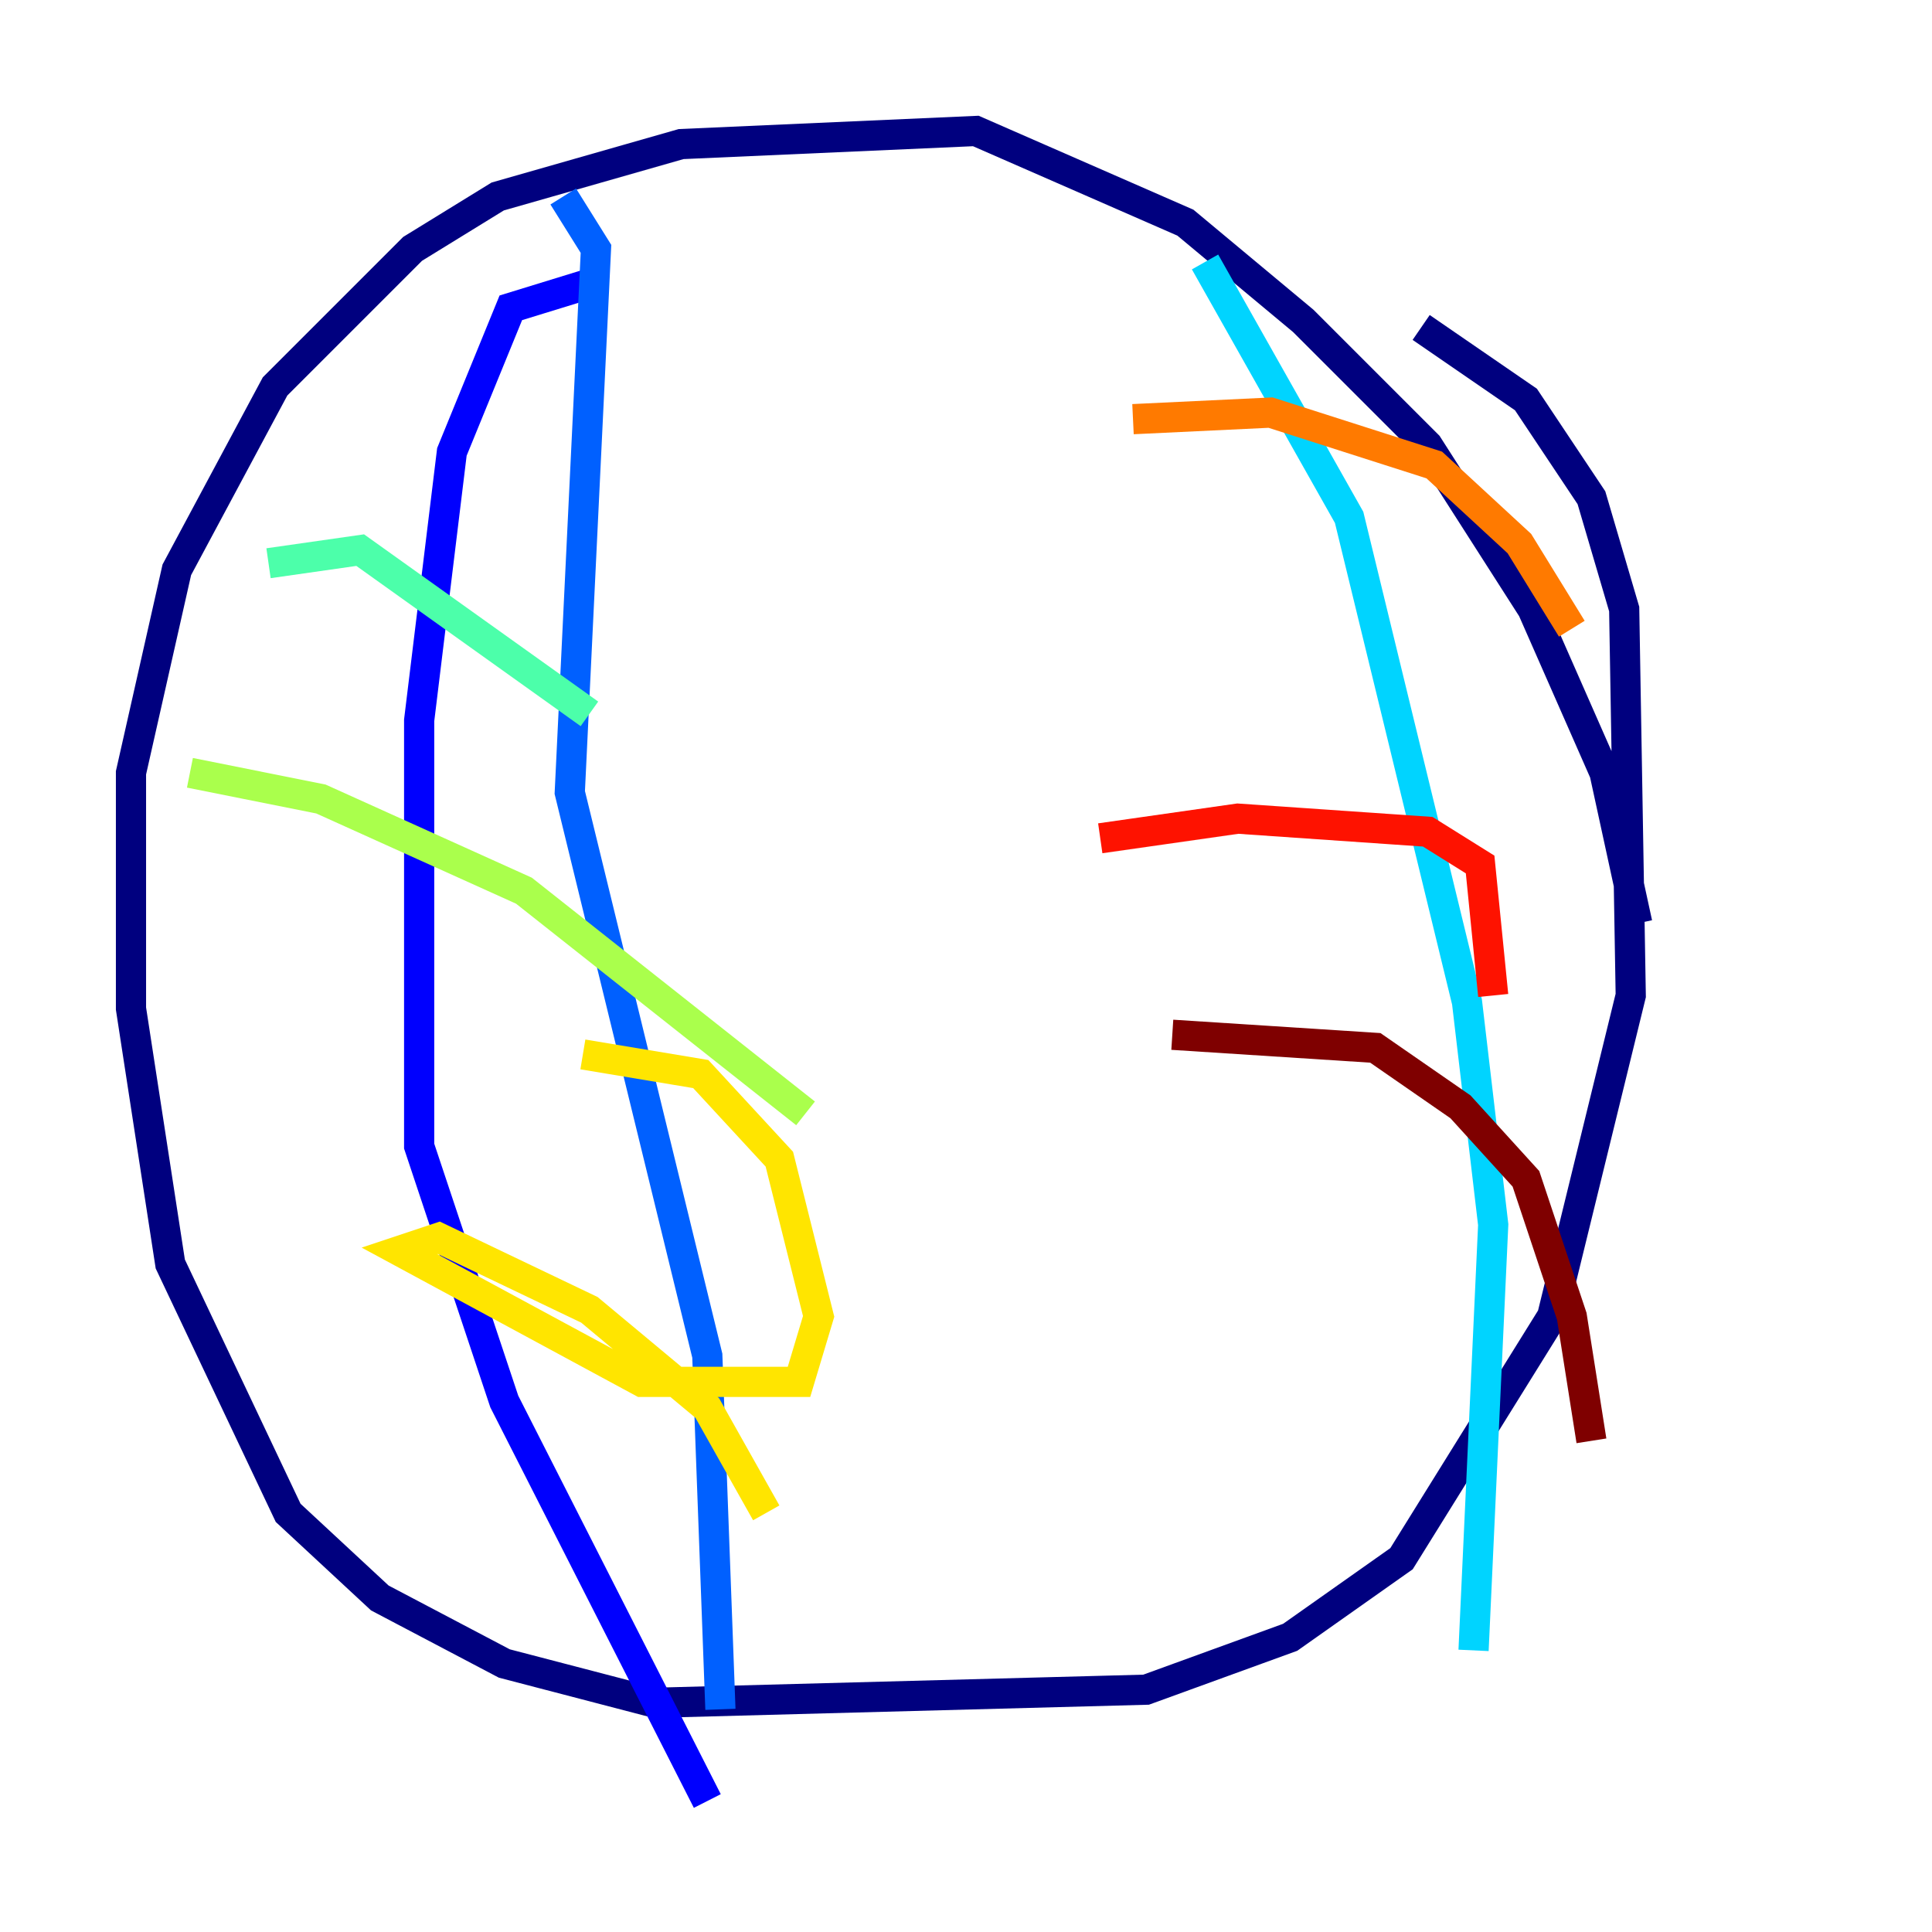 <?xml version="1.0" encoding="utf-8" ?>
<svg baseProfile="tiny" height="128" version="1.2" viewBox="0,0,128,128" width="128" xmlns="http://www.w3.org/2000/svg" xmlns:ev="http://www.w3.org/2001/xml-events" xmlns:xlink="http://www.w3.org/1999/xlink"><defs /><polyline fill="none" points="94.156,21.695 101.098,26.468 105.437,32.976 107.607,40.352 108.041,65.953 102.834,87.214 92.854,103.268 85.478,108.475 75.932,111.946 43.39,112.814 33.41,110.21 25.166,105.871 19.091,100.231 11.281,83.742 8.678,66.82 8.678,51.2 11.715,37.749 18.224,25.6 27.336,16.488 32.976,13.017 45.125,9.546 64.651,8.678 78.536,14.752 86.346,21.261 94.59,29.505 101.532,40.352 106.305,51.2 108.475,61.18" stroke="#00007f" stroke-width="2" /><polyline fill="none" points="39.485,18.658 33.844,20.393 29.939,29.939 27.77,47.729 27.77,75.932 33.41,92.854 46.861,119.322" stroke="#0000fe" stroke-width="2" /><polyline fill="none" points="37.315,13.017 39.485,16.488 37.749,52.502 46.861,89.817 47.729,113.248" stroke="#0060ff" stroke-width="2" /><polyline fill="none" points="79.837,17.356 89.383,34.278 97.193,66.386 98.929,81.139 97.627,109.342" stroke="#00d4ff" stroke-width="2" /><polyline fill="none" points="17.79,37.315 23.864,36.447 39.051,47.295" stroke="#4cffaa" stroke-width="2" /><polyline fill="none" points="12.583,51.2 21.261,52.936 34.712,59.01 53.37,73.763" stroke="#aaff4c" stroke-width="2" /><polyline fill="none" points="38.617,69.858 46.427,71.159 51.634,76.8 54.237,87.214 52.936,91.552 42.522,91.552 26.468,82.875 29.071,82.007 39.051,86.78 46.861,93.288 50.766,100.231" stroke="#ffe500" stroke-width="2" /><polyline fill="none" points="75.064,27.77 84.176,27.336 95.024,30.807 100.664,36.014 104.136,41.654" stroke="#ff7a00" stroke-width="2" /><polyline fill="none" points="72.895,55.539 82.007,54.237 94.59,55.105 98.061,57.275 98.929,65.953" stroke="#fe1200" stroke-width="2" /><polyline fill="none" points="77.668,68.556 91.119,69.424 96.759,73.329 101.098,78.102 104.136,87.214 105.437,95.458" stroke="#7f0000" stroke-width="2" /></svg>